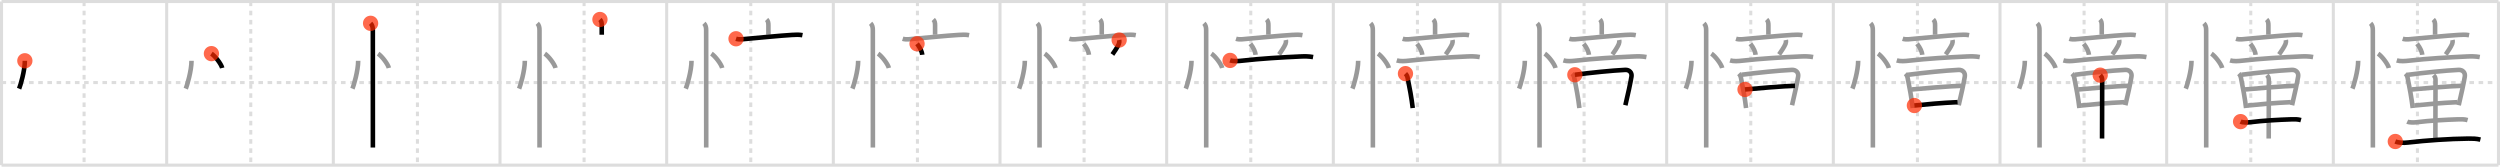 <svg width="1635px" height="109px" viewBox="0 0 1635 109" xmlns="http://www.w3.org/2000/svg" xmlns:xlink="http://www.w3.org/1999/xlink" xml:space="preserve" version="1.1"  baseProfile="full">
<line x1="1" y1="1" x2="1634" y2="1" style="stroke:#ddd;stroke-width:2" />
<line x1="1" y1="1" x2="1" y2="108" style="stroke:#ddd;stroke-width:2" />
<line x1="1" y1="108" x2="1634" y2="108" style="stroke:#ddd;stroke-width:2" />
<line x1="1634" y1="1" x2="1634" y2="108" style="stroke:#ddd;stroke-width:2" />
<line x1="109" y1="1" x2="109" y2="108" style="stroke:#ddd;stroke-width:2" />
<line x1="218" y1="1" x2="218" y2="108" style="stroke:#ddd;stroke-width:2" />
<line x1="327" y1="1" x2="327" y2="108" style="stroke:#ddd;stroke-width:2" />
<line x1="436" y1="1" x2="436" y2="108" style="stroke:#ddd;stroke-width:2" />
<line x1="545" y1="1" x2="545" y2="108" style="stroke:#ddd;stroke-width:2" />
<line x1="654" y1="1" x2="654" y2="108" style="stroke:#ddd;stroke-width:2" />
<line x1="763" y1="1" x2="763" y2="108" style="stroke:#ddd;stroke-width:2" />
<line x1="872" y1="1" x2="872" y2="108" style="stroke:#ddd;stroke-width:2" />
<line x1="981" y1="1" x2="981" y2="108" style="stroke:#ddd;stroke-width:2" />
<line x1="1090" y1="1" x2="1090" y2="108" style="stroke:#ddd;stroke-width:2" />
<line x1="1199" y1="1" x2="1199" y2="108" style="stroke:#ddd;stroke-width:2" />
<line x1="1308" y1="1" x2="1308" y2="108" style="stroke:#ddd;stroke-width:2" />
<line x1="1417" y1="1" x2="1417" y2="108" style="stroke:#ddd;stroke-width:2" />
<line x1="1526" y1="1" x2="1526" y2="108" style="stroke:#ddd;stroke-width:2" />
<line x1="1" y1="54" x2="1634" y2="54" style="stroke:#ddd;stroke-width:2;stroke-dasharray:3 3" />
<line x1="55" y1="1" x2="55" y2="108" style="stroke:#ddd;stroke-width:2;stroke-dasharray:3 3" />
<line x1="164" y1="1" x2="164" y2="108" style="stroke:#ddd;stroke-width:2;stroke-dasharray:3 3" />
<line x1="273" y1="1" x2="273" y2="108" style="stroke:#ddd;stroke-width:2;stroke-dasharray:3 3" />
<line x1="382" y1="1" x2="382" y2="108" style="stroke:#ddd;stroke-width:2;stroke-dasharray:3 3" />
<line x1="491" y1="1" x2="491" y2="108" style="stroke:#ddd;stroke-width:2;stroke-dasharray:3 3" />
<line x1="600" y1="1" x2="600" y2="108" style="stroke:#ddd;stroke-width:2;stroke-dasharray:3 3" />
<line x1="709" y1="1" x2="709" y2="108" style="stroke:#ddd;stroke-width:2;stroke-dasharray:3 3" />
<line x1="818" y1="1" x2="818" y2="108" style="stroke:#ddd;stroke-width:2;stroke-dasharray:3 3" />
<line x1="927" y1="1" x2="927" y2="108" style="stroke:#ddd;stroke-width:2;stroke-dasharray:3 3" />
<line x1="1036" y1="1" x2="1036" y2="108" style="stroke:#ddd;stroke-width:2;stroke-dasharray:3 3" />
<line x1="1145" y1="1" x2="1145" y2="108" style="stroke:#ddd;stroke-width:2;stroke-dasharray:3 3" />
<line x1="1254" y1="1" x2="1254" y2="108" style="stroke:#ddd;stroke-width:2;stroke-dasharray:3 3" />
<line x1="1363" y1="1" x2="1363" y2="108" style="stroke:#ddd;stroke-width:2;stroke-dasharray:3 3" />
<line x1="1472" y1="1" x2="1472" y2="108" style="stroke:#ddd;stroke-width:2;stroke-dasharray:3 3" />
<line x1="1581" y1="1" x2="1581" y2="108" style="stroke:#ddd;stroke-width:2;stroke-dasharray:3 3" />
<path d="M16.25,39.75c0,6.61-2.97,16.36-3.75,18.25" style="fill:none;stroke:black;stroke-width:3" />
<circle cx="16.25" cy="39.75" r="5" stroke-width="0" fill="#FF2A00" opacity="0.7" />
<path d="M125.25,39.75c0,6.61-2.97,16.36-3.75,18.25" style="fill:none;stroke:#999;stroke-width:3" />
<path d="M138.27,35.08c2.49,1.66,6.42,6.81,7.04,9.38" style="fill:none;stroke:black;stroke-width:3" />
<circle cx="138.27" cy="35.08" r="5" stroke-width="0" fill="#FF2A00" opacity="0.7" />
<path d="M234.25,39.75c0,6.61-2.97,16.36-3.75,18.25" style="fill:none;stroke:#999;stroke-width:3" />
<path d="M247.27,35.08c2.49,1.66,6.42,6.81,7.04,9.38" style="fill:none;stroke:#999;stroke-width:3" />
<path d="M242.37,15.25c1.19,1.19,1.46,2.75,1.46,4.5c0,0.83,0.02,44.91,0.03,66.38c0,4.89,0,8.61,0,10.38" style="fill:none;stroke:black;stroke-width:3" />
<circle cx="242.37" cy="15.25" r="5" stroke-width="0" fill="#FF2A00" opacity="0.7" />
<path d="M343.25,39.75c0,6.61-2.97,16.36-3.75,18.25" style="fill:none;stroke:#999;stroke-width:3" />
<path d="M356.27,35.08c2.49,1.66,6.42,6.81,7.04,9.38" style="fill:none;stroke:#999;stroke-width:3" />
<path d="M351.37,15.25c1.19,1.19,1.46,2.75,1.46,4.5c0,0.83,0.02,44.91,0.03,66.38c0,4.89,0,8.61,0,10.38" style="fill:none;stroke:#999;stroke-width:3" />
<path d="M392.36,12.75c0.95,0.95,1.18,2.16,1.18,3.68c0,1.53,0,3.44,0,6.3" style="fill:none;stroke:black;stroke-width:3" />
<circle cx="392.36" cy="12.75" r="5" stroke-width="0" fill="#FF2A00" opacity="0.7" />
<path d="M452.25,39.75c0,6.61-2.97,16.36-3.75,18.25" style="fill:none;stroke:#999;stroke-width:3" />
<path d="M465.27,35.08c2.49,1.66,6.42,6.81,7.04,9.38" style="fill:none;stroke:#999;stroke-width:3" />
<path d="M460.37,15.25c1.19,1.19,1.46,2.75,1.46,4.5c0,0.83,0.02,44.91,0.03,66.38c0,4.89,0,8.61,0,10.38" style="fill:none;stroke:#999;stroke-width:3" />
<path d="M501.36,12.75c0.95,0.95,1.18,2.16,1.18,3.68c0,1.53,0,3.44,0,6.3" style="fill:none;stroke:#999;stroke-width:3" />
<path d="M481.36,25.35c2.35,0.74,5.14,0.21,7.53,0c7.55-0.65,20.88-2.02,28.99-2.5c2.33-0.14,4.62-0.28,6.92,0.16" style="fill:none;stroke:black;stroke-width:3" />
<circle cx="481.36" cy="25.35" r="5" stroke-width="0" fill="#FF2A00" opacity="0.7" />
<path d="M561.25,39.75c0,6.61-2.97,16.36-3.75,18.25" style="fill:none;stroke:#999;stroke-width:3" />
<path d="M574.27,35.08c2.49,1.66,6.42,6.81,7.04,9.38" style="fill:none;stroke:#999;stroke-width:3" />
<path d="M569.37,15.25c1.19,1.19,1.46,2.75,1.46,4.5c0,0.83,0.02,44.91,0.03,66.38c0,4.89,0,8.61,0,10.38" style="fill:none;stroke:#999;stroke-width:3" />
<path d="M610.36,12.75c0.95,0.95,1.18,2.16,1.18,3.68c0,1.53,0,3.44,0,6.3" style="fill:none;stroke:#999;stroke-width:3" />
<path d="M590.36,25.35c2.35,0.74,5.14,0.21,7.53,0c7.55-0.65,20.88-2.02,28.99-2.5c2.33-0.14,4.62-0.28,6.92,0.16" style="fill:none;stroke:#999;stroke-width:3" />
<path d="M599.75,28.62c2.21,2.84,3.22,5.34,3.42,7.22" style="fill:none;stroke:black;stroke-width:3" />
<circle cx="599.75" cy="28.62" r="5" stroke-width="0" fill="#FF2A00" opacity="0.7" />
<path d="M670.25,39.75c0,6.61-2.97,16.36-3.75,18.25" style="fill:none;stroke:#999;stroke-width:3" />
<path d="M683.27,35.08c2.49,1.66,6.42,6.81,7.04,9.38" style="fill:none;stroke:#999;stroke-width:3" />
<path d="M678.37,15.25c1.19,1.19,1.46,2.75,1.46,4.5c0,0.83,0.02,44.91,0.03,66.38c0,4.89,0,8.61,0,10.38" style="fill:none;stroke:#999;stroke-width:3" />
<path d="M719.36,12.75c0.95,0.95,1.18,2.16,1.18,3.68c0,1.53,0,3.44,0,6.3" style="fill:none;stroke:#999;stroke-width:3" />
<path d="M699.36,25.35c2.35,0.74,5.14,0.21,7.53,0c7.55-0.65,20.88-2.02,28.99-2.5c2.33-0.14,4.62-0.28,6.92,0.16" style="fill:none;stroke:#999;stroke-width:3" />
<path d="M708.75,28.62c2.21,2.84,3.22,5.34,3.42,7.22" style="fill:none;stroke:#999;stroke-width:3" />
<path d="M731.93,26.17c0.2,0.96,0.07,1.83-0.21,2.55c-0.72,1.85-3.13,5.43-4.22,6.91" style="fill:none;stroke:black;stroke-width:3" />
<circle cx="731.93" cy="26.17" r="5" stroke-width="0" fill="#FF2A00" opacity="0.7" />
<path d="M779.25,39.75c0,6.61-2.97,16.36-3.75,18.25" style="fill:none;stroke:#999;stroke-width:3" />
<path d="M792.27,35.08c2.49,1.66,6.42,6.81,7.04,9.38" style="fill:none;stroke:#999;stroke-width:3" />
<path d="M787.37,15.25c1.19,1.19,1.46,2.75,1.46,4.5c0,0.83,0.02,44.91,0.03,66.38c0,4.89,0,8.61,0,10.38" style="fill:none;stroke:#999;stroke-width:3" />
<path d="M828.36,12.75c0.95,0.95,1.18,2.16,1.18,3.68c0,1.53,0,3.44,0,6.3" style="fill:none;stroke:#999;stroke-width:3" />
<path d="M808.36,25.35c2.35,0.74,5.14,0.21,7.53,0c7.55-0.65,20.88-2.02,28.99-2.5c2.33-0.14,4.62-0.28,6.92,0.16" style="fill:none;stroke:#999;stroke-width:3" />
<path d="M817.75,28.62c2.21,2.84,3.22,5.34,3.42,7.22" style="fill:none;stroke:#999;stroke-width:3" />
<path d="M840.93,26.17c0.2,0.96,0.07,1.83-0.21,2.55c-0.72,1.85-3.13,5.43-4.22,6.91" style="fill:none;stroke:#999;stroke-width:3" />
<path d="M804.47,39.51c2.35,0.7,5.48,0.46,7.91,0.18c12.11-1.39,26.02-2.2,37.99-2.75c2.96-0.14,5.51-0.14,8.4,0.38" style="fill:none;stroke:black;stroke-width:3" />
<circle cx="804.47" cy="39.51" r="5" stroke-width="0" fill="#FF2A00" opacity="0.7" />
<path d="M888.25,39.75c0,6.61-2.97,16.36-3.75,18.25" style="fill:none;stroke:#999;stroke-width:3" />
<path d="M901.27,35.08c2.49,1.66,6.42,6.81,7.04,9.38" style="fill:none;stroke:#999;stroke-width:3" />
<path d="M896.37,15.25c1.19,1.19,1.46,2.75,1.46,4.5c0,0.83,0.02,44.91,0.03,66.38c0,4.89,0,8.61,0,10.38" style="fill:none;stroke:#999;stroke-width:3" />
<path d="M937.36,12.75c0.95,0.95,1.18,2.16,1.18,3.68c0,1.53,0,3.44,0,6.3" style="fill:none;stroke:#999;stroke-width:3" />
<path d="M917.36,25.35c2.35,0.74,5.14,0.21,7.53,0c7.55-0.65,20.88-2.02,28.99-2.5c2.33-0.14,4.62-0.28,6.92,0.16" style="fill:none;stroke:#999;stroke-width:3" />
<path d="M926.75,28.62c2.21,2.84,3.22,5.34,3.42,7.22" style="fill:none;stroke:#999;stroke-width:3" />
<path d="M949.93,26.17c0.2,0.96,0.07,1.83-0.21,2.55c-0.72,1.85-3.13,5.43-4.22,6.91" style="fill:none;stroke:#999;stroke-width:3" />
<path d="M913.47,39.51c2.35,0.7,5.48,0.46,7.91,0.18c12.11-1.39,26.02-2.2,37.99-2.75c2.96-0.14,5.51-0.14,8.4,0.38" style="fill:none;stroke:#999;stroke-width:3" />
<path d="M919.17,48.16C920.0,49,920.37,49.9,920.57,50.83c1.18,5.67,2.69,13.9,3.36,19.83" style="fill:none;stroke:black;stroke-width:3" />
<circle cx="919.17" cy="48.16" r="5" stroke-width="0" fill="#FF2A00" opacity="0.7" />
<path d="M997.25,39.75c0,6.61-2.97,16.36-3.75,18.25" style="fill:none;stroke:#999;stroke-width:3" />
<path d="M1010.27,35.08c2.49,1.66,6.42,6.81,7.04,9.38" style="fill:none;stroke:#999;stroke-width:3" />
<path d="M1005.37,15.25c1.19,1.19,1.46,2.75,1.46,4.5c0,0.83,0.02,44.91,0.03,66.38c0,4.89,0,8.61,0,10.38" style="fill:none;stroke:#999;stroke-width:3" />
<path d="M1046.36,12.75c0.95,0.95,1.18,2.16,1.18,3.68c0,1.53,0,3.44,0,6.3" style="fill:none;stroke:#999;stroke-width:3" />
<path d="M1026.36,25.35c2.35,0.74,5.14,0.21,7.53,0c7.55-0.65,20.88-2.02,28.99-2.5c2.33-0.14,4.62-0.28,6.92,0.16" style="fill:none;stroke:#999;stroke-width:3" />
<path d="M1035.75,28.62c2.21,2.84,3.22,5.34,3.42,7.22" style="fill:none;stroke:#999;stroke-width:3" />
<path d="M1058.93,26.17c0.2,0.96,0.07,1.83-0.21,2.55c-0.72,1.85-3.13,5.43-4.22,6.91" style="fill:none;stroke:#999;stroke-width:3" />
<path d="M1022.47,39.51c2.35,0.7,5.48,0.46,7.91,0.18c12.11-1.39,26.02-2.2,37.99-2.75c2.96-0.14,5.51-0.14,8.4,0.38" style="fill:none;stroke:#999;stroke-width:3" />
<path d="M1028.17,48.16C1029.0,49,1029.37,49.9,1029.57,50.83c1.18,5.67,2.69,13.9,3.36,19.83" style="fill:none;stroke:#999;stroke-width:3" />
<path d="M1029.95,48.9c10.68-1.4,24.18-2.77,32.96-3.2c2.68-0.13,4.49,1.83,4.08,4.33c-0.67,4.11-2.33,11.78-4,18.78" style="fill:none;stroke:black;stroke-width:3" />
<circle cx="1029.95" cy="48.9" r="5" stroke-width="0" fill="#FF2A00" opacity="0.7" />
<path d="M1106.25,39.75c0,6.61-2.97,16.36-3.75,18.25" style="fill:none;stroke:#999;stroke-width:3" />
<path d="M1119.27,35.08c2.49,1.66,6.42,6.81,7.04,9.38" style="fill:none;stroke:#999;stroke-width:3" />
<path d="M1114.37,15.25c1.19,1.19,1.46,2.75,1.46,4.5c0,0.83,0.02,44.91,0.03,66.38c0,4.89,0,8.61,0,10.38" style="fill:none;stroke:#999;stroke-width:3" />
<path d="M1155.36,12.75c0.95,0.95,1.18,2.16,1.18,3.68c0,1.53,0,3.44,0,6.3" style="fill:none;stroke:#999;stroke-width:3" />
<path d="M1135.36,25.35c2.35,0.74,5.14,0.21,7.53,0c7.55-0.65,20.88-2.02,28.99-2.5c2.33-0.14,4.62-0.28,6.92,0.16" style="fill:none;stroke:#999;stroke-width:3" />
<path d="M1144.75,28.62c2.21,2.84,3.22,5.34,3.42,7.22" style="fill:none;stroke:#999;stroke-width:3" />
<path d="M1167.93,26.17c0.2,0.96,0.07,1.83-0.21,2.55c-0.72,1.85-3.13,5.43-4.22,6.91" style="fill:none;stroke:#999;stroke-width:3" />
<path d="M1131.47,39.51c2.35,0.7,5.48,0.46,7.91,0.18c12.11-1.39,26.02-2.2,37.99-2.75c2.96-0.14,5.51-0.14,8.4,0.38" style="fill:none;stroke:#999;stroke-width:3" />
<path d="M1137.17,48.16C1138.0,49,1138.37,49.9,1138.57,50.83c1.18,5.67,2.69,13.9,3.36,19.83" style="fill:none;stroke:#999;stroke-width:3" />
<path d="M1138.95,48.9c10.68-1.4,24.18-2.77,32.96-3.2c2.68-0.13,4.49,1.83,4.08,4.33c-0.67,4.11-2.33,11.78-4,18.78" style="fill:none;stroke:#999;stroke-width:3" />
<path d="M1141.24,58.51c3.13-0.36,27.26-2.38,32.67-2.39" style="fill:none;stroke:black;stroke-width:3" />
<circle cx="1141.24" cy="58.51" r="5" stroke-width="0" fill="#FF2A00" opacity="0.7" />
<path d="M1215.25,39.75c0,6.61-2.97,16.36-3.75,18.25" style="fill:none;stroke:#999;stroke-width:3" />
<path d="M1228.27,35.08c2.49,1.66,6.42,6.81,7.04,9.38" style="fill:none;stroke:#999;stroke-width:3" />
<path d="M1223.37,15.25c1.19,1.19,1.46,2.75,1.46,4.5c0,0.83,0.02,44.91,0.03,66.38c0,4.89,0,8.61,0,10.38" style="fill:none;stroke:#999;stroke-width:3" />
<path d="M1264.36,12.75c0.95,0.95,1.18,2.16,1.18,3.68c0,1.53,0,3.44,0,6.3" style="fill:none;stroke:#999;stroke-width:3" />
<path d="M1244.36,25.35c2.35,0.74,5.14,0.21,7.53,0c7.55-0.65,20.88-2.02,28.99-2.5c2.33-0.14,4.62-0.28,6.92,0.16" style="fill:none;stroke:#999;stroke-width:3" />
<path d="M1253.75,28.62c2.21,2.84,3.22,5.34,3.42,7.22" style="fill:none;stroke:#999;stroke-width:3" />
<path d="M1276.93,26.17c0.2,0.96,0.07,1.83-0.21,2.55c-0.72,1.85-3.13,5.43-4.22,6.91" style="fill:none;stroke:#999;stroke-width:3" />
<path d="M1240.47,39.51c2.35,0.7,5.48,0.46,7.91,0.18c12.11-1.39,26.02-2.2,37.99-2.75c2.96-0.14,5.51-0.14,8.4,0.38" style="fill:none;stroke:#999;stroke-width:3" />
<path d="M1246.17,48.16C1247.0,49,1247.37,49.9,1247.57,50.83c1.18,5.67,2.69,13.9,3.36,19.83" style="fill:none;stroke:#999;stroke-width:3" />
<path d="M1247.95,48.9c10.68-1.4,24.18-2.77,32.96-3.2c2.68-0.13,4.49,1.83,4.08,4.33c-0.67,4.11-2.33,11.78-4,18.78" style="fill:none;stroke:#999;stroke-width:3" />
<path d="M1250.24,58.51c3.13-0.36,27.26-2.38,32.67-2.39" style="fill:none;stroke:#999;stroke-width:3" />
<path d="M1252.01,69.01c7.24-0.76,17.86-1.76,28.23-2.19" style="fill:none;stroke:black;stroke-width:3" />
<circle cx="1252.01" cy="69.01" r="5" stroke-width="0" fill="#FF2A00" opacity="0.7" />
<path d="M1324.25,39.75c0,6.61-2.97,16.36-3.75,18.25" style="fill:none;stroke:#999;stroke-width:3" />
<path d="M1337.27,35.08c2.49,1.66,6.42,6.81,7.04,9.38" style="fill:none;stroke:#999;stroke-width:3" />
<path d="M1332.37,15.25c1.19,1.19,1.46,2.75,1.46,4.5c0,0.83,0.02,44.91,0.03,66.38c0,4.89,0,8.61,0,10.38" style="fill:none;stroke:#999;stroke-width:3" />
<path d="M1373.36,12.75c0.95,0.95,1.18,2.16,1.18,3.68c0,1.53,0,3.44,0,6.3" style="fill:none;stroke:#999;stroke-width:3" />
<path d="M1353.36,25.35c2.35,0.74,5.14,0.21,7.53,0c7.55-0.65,20.88-2.02,28.99-2.5c2.33-0.14,4.62-0.28,6.92,0.16" style="fill:none;stroke:#999;stroke-width:3" />
<path d="M1362.75,28.62c2.21,2.84,3.22,5.34,3.42,7.22" style="fill:none;stroke:#999;stroke-width:3" />
<path d="M1385.93,26.17c0.2,0.96,0.07,1.83-0.21,2.55c-0.72,1.85-3.13,5.43-4.22,6.91" style="fill:none;stroke:#999;stroke-width:3" />
<path d="M1349.47,39.51c2.35,0.7,5.48,0.46,7.91,0.18c12.11-1.39,26.02-2.2,37.99-2.75c2.96-0.14,5.51-0.14,8.4,0.38" style="fill:none;stroke:#999;stroke-width:3" />
<path d="M1355.17,48.16C1356.0,49,1356.37,49.9,1356.57,50.83c1.18,5.67,2.69,13.9,3.36,19.83" style="fill:none;stroke:#999;stroke-width:3" />
<path d="M1356.95,48.9c10.68-1.4,24.18-2.77,32.96-3.2c2.68-0.13,4.49,1.83,4.08,4.33c-0.67,4.11-2.33,11.78-4,18.78" style="fill:none;stroke:#999;stroke-width:3" />
<path d="M1359.24,58.51c3.13-0.36,27.26-2.38,32.67-2.39" style="fill:none;stroke:#999;stroke-width:3" />
<path d="M1361.01,69.01c7.24-0.76,17.86-1.76,28.23-2.19" style="fill:none;stroke:#999;stroke-width:3" />
<path d="M1373.54,49.15c0.96,0.96,1.29,1.83,1.29,3.19c0,5.91-0.09,33.54-0.09,38.28" style="fill:none;stroke:black;stroke-width:3" />
<circle cx="1373.54" cy="49.15" r="5" stroke-width="0" fill="#FF2A00" opacity="0.7" />
<path d="M1433.25,39.75c0,6.61-2.97,16.36-3.75,18.25" style="fill:none;stroke:#999;stroke-width:3" />
<path d="M1446.27,35.08c2.49,1.66,6.42,6.81,7.04,9.38" style="fill:none;stroke:#999;stroke-width:3" />
<path d="M1441.37,15.25c1.19,1.19,1.46,2.75,1.46,4.5c0,0.83,0.02,44.91,0.03,66.38c0,4.89,0,8.61,0,10.38" style="fill:none;stroke:#999;stroke-width:3" />
<path d="M1482.36,12.75c0.95,0.95,1.18,2.16,1.18,3.68c0,1.53,0,3.44,0,6.3" style="fill:none;stroke:#999;stroke-width:3" />
<path d="M1462.36,25.35c2.35,0.74,5.14,0.21,7.53,0c7.55-0.65,20.88-2.02,28.99-2.5c2.33-0.14,4.62-0.28,6.92,0.16" style="fill:none;stroke:#999;stroke-width:3" />
<path d="M1471.75,28.62c2.21,2.84,3.22,5.34,3.42,7.22" style="fill:none;stroke:#999;stroke-width:3" />
<path d="M1494.93,26.17c0.2,0.96,0.07,1.83-0.21,2.55c-0.72,1.85-3.13,5.43-4.22,6.91" style="fill:none;stroke:#999;stroke-width:3" />
<path d="M1458.47,39.51c2.35,0.7,5.48,0.46,7.91,0.18c12.11-1.39,26.02-2.2,37.99-2.75c2.96-0.14,5.51-0.14,8.4,0.38" style="fill:none;stroke:#999;stroke-width:3" />
<path d="M1464.17,48.16C1465.0,49,1465.37,49.9,1465.57,50.83c1.18,5.67,2.69,13.9,3.36,19.83" style="fill:none;stroke:#999;stroke-width:3" />
<path d="M1465.95,48.9c10.68-1.4,24.18-2.77,32.96-3.2c2.68-0.13,4.49,1.83,4.08,4.33c-0.67,4.11-2.33,11.78-4,18.78" style="fill:none;stroke:#999;stroke-width:3" />
<path d="M1468.24,58.51c3.13-0.36,27.26-2.38,32.67-2.39" style="fill:none;stroke:#999;stroke-width:3" />
<path d="M1470.01,69.01c7.24-0.76,17.86-1.76,28.23-2.19" style="fill:none;stroke:#999;stroke-width:3" />
<path d="M1482.54,49.15c0.96,0.96,1.29,1.83,1.29,3.19c0,5.91-0.09,33.54-0.09,38.28" style="fill:none;stroke:#999;stroke-width:3" />
<path d="M1465.34,79.54c1.57,0.73,4.63,0.59,6.29,0.38c8.5-1.05,18.54-1.61,27-1.88c2.21-0.07,4.07-0.08,6.19,0.51" style="fill:none;stroke:black;stroke-width:3" />
<circle cx="1465.34" cy="79.54" r="5" stroke-width="0" fill="#FF2A00" opacity="0.7" />
<path d="M1542.25,39.75c0,6.61-2.97,16.36-3.75,18.25" style="fill:none;stroke:#999;stroke-width:3" />
<path d="M1555.27,35.08c2.49,1.66,6.42,6.81,7.04,9.38" style="fill:none;stroke:#999;stroke-width:3" />
<path d="M1550.37,15.25c1.19,1.19,1.46,2.75,1.46,4.5c0,0.83,0.02,44.91,0.03,66.38c0,4.89,0,8.61,0,10.38" style="fill:none;stroke:#999;stroke-width:3" />
<path d="M1591.36,12.75c0.95,0.95,1.18,2.16,1.18,3.68c0,1.53,0,3.44,0,6.3" style="fill:none;stroke:#999;stroke-width:3" />
<path d="M1571.36,25.35c2.35,0.74,5.14,0.21,7.53,0c7.55-0.65,20.88-2.02,28.99-2.5c2.33-0.14,4.62-0.28,6.92,0.16" style="fill:none;stroke:#999;stroke-width:3" />
<path d="M1580.75,28.62c2.21,2.84,3.22,5.34,3.42,7.22" style="fill:none;stroke:#999;stroke-width:3" />
<path d="M1603.93,26.17c0.2,0.96,0.07,1.83-0.21,2.55c-0.72,1.85-3.13,5.43-4.22,6.91" style="fill:none;stroke:#999;stroke-width:3" />
<path d="M1567.47,39.51c2.35,0.7,5.48,0.46,7.91,0.18c12.11-1.39,26.02-2.2,37.99-2.75c2.96-0.14,5.51-0.14,8.4,0.38" style="fill:none;stroke:#999;stroke-width:3" />
<path d="M1573.17,48.16C1574.0,49,1574.37,49.9,1574.57,50.83c1.18,5.67,2.69,13.9,3.36,19.83" style="fill:none;stroke:#999;stroke-width:3" />
<path d="M1574.95,48.9c10.68-1.4,24.18-2.77,32.96-3.2c2.68-0.13,4.49,1.83,4.08,4.33c-0.67,4.11-2.33,11.78-4,18.78" style="fill:none;stroke:#999;stroke-width:3" />
<path d="M1577.24,58.51c3.13-0.36,27.26-2.38,32.67-2.39" style="fill:none;stroke:#999;stroke-width:3" />
<path d="M1579.01,69.01c7.24-0.76,17.86-1.76,28.23-2.19" style="fill:none;stroke:#999;stroke-width:3" />
<path d="M1591.54,49.15c0.96,0.96,1.29,1.83,1.29,3.19c0,5.91-0.09,33.54-0.09,38.28" style="fill:none;stroke:#999;stroke-width:3" />
<path d="M1574.34,79.54c1.57,0.73,4.63,0.59,6.29,0.38c8.5-1.05,18.54-1.61,27-1.88c2.21-0.07,4.07-0.08,6.19,0.51" style="fill:none;stroke:#999;stroke-width:3" />
<path d="M1566.53,92.53c2.35,0.95,5.63,0.97,8.1,0.69c12.39-1.43,27.37-2.45,39.74-2.58c2.73-0.03,5.16,0.02,7.81,0.67" style="fill:none;stroke:black;stroke-width:3" />
<circle cx="1566.53" cy="92.53" r="5" stroke-width="0" fill="#FF2A00" opacity="0.7" />
</svg>